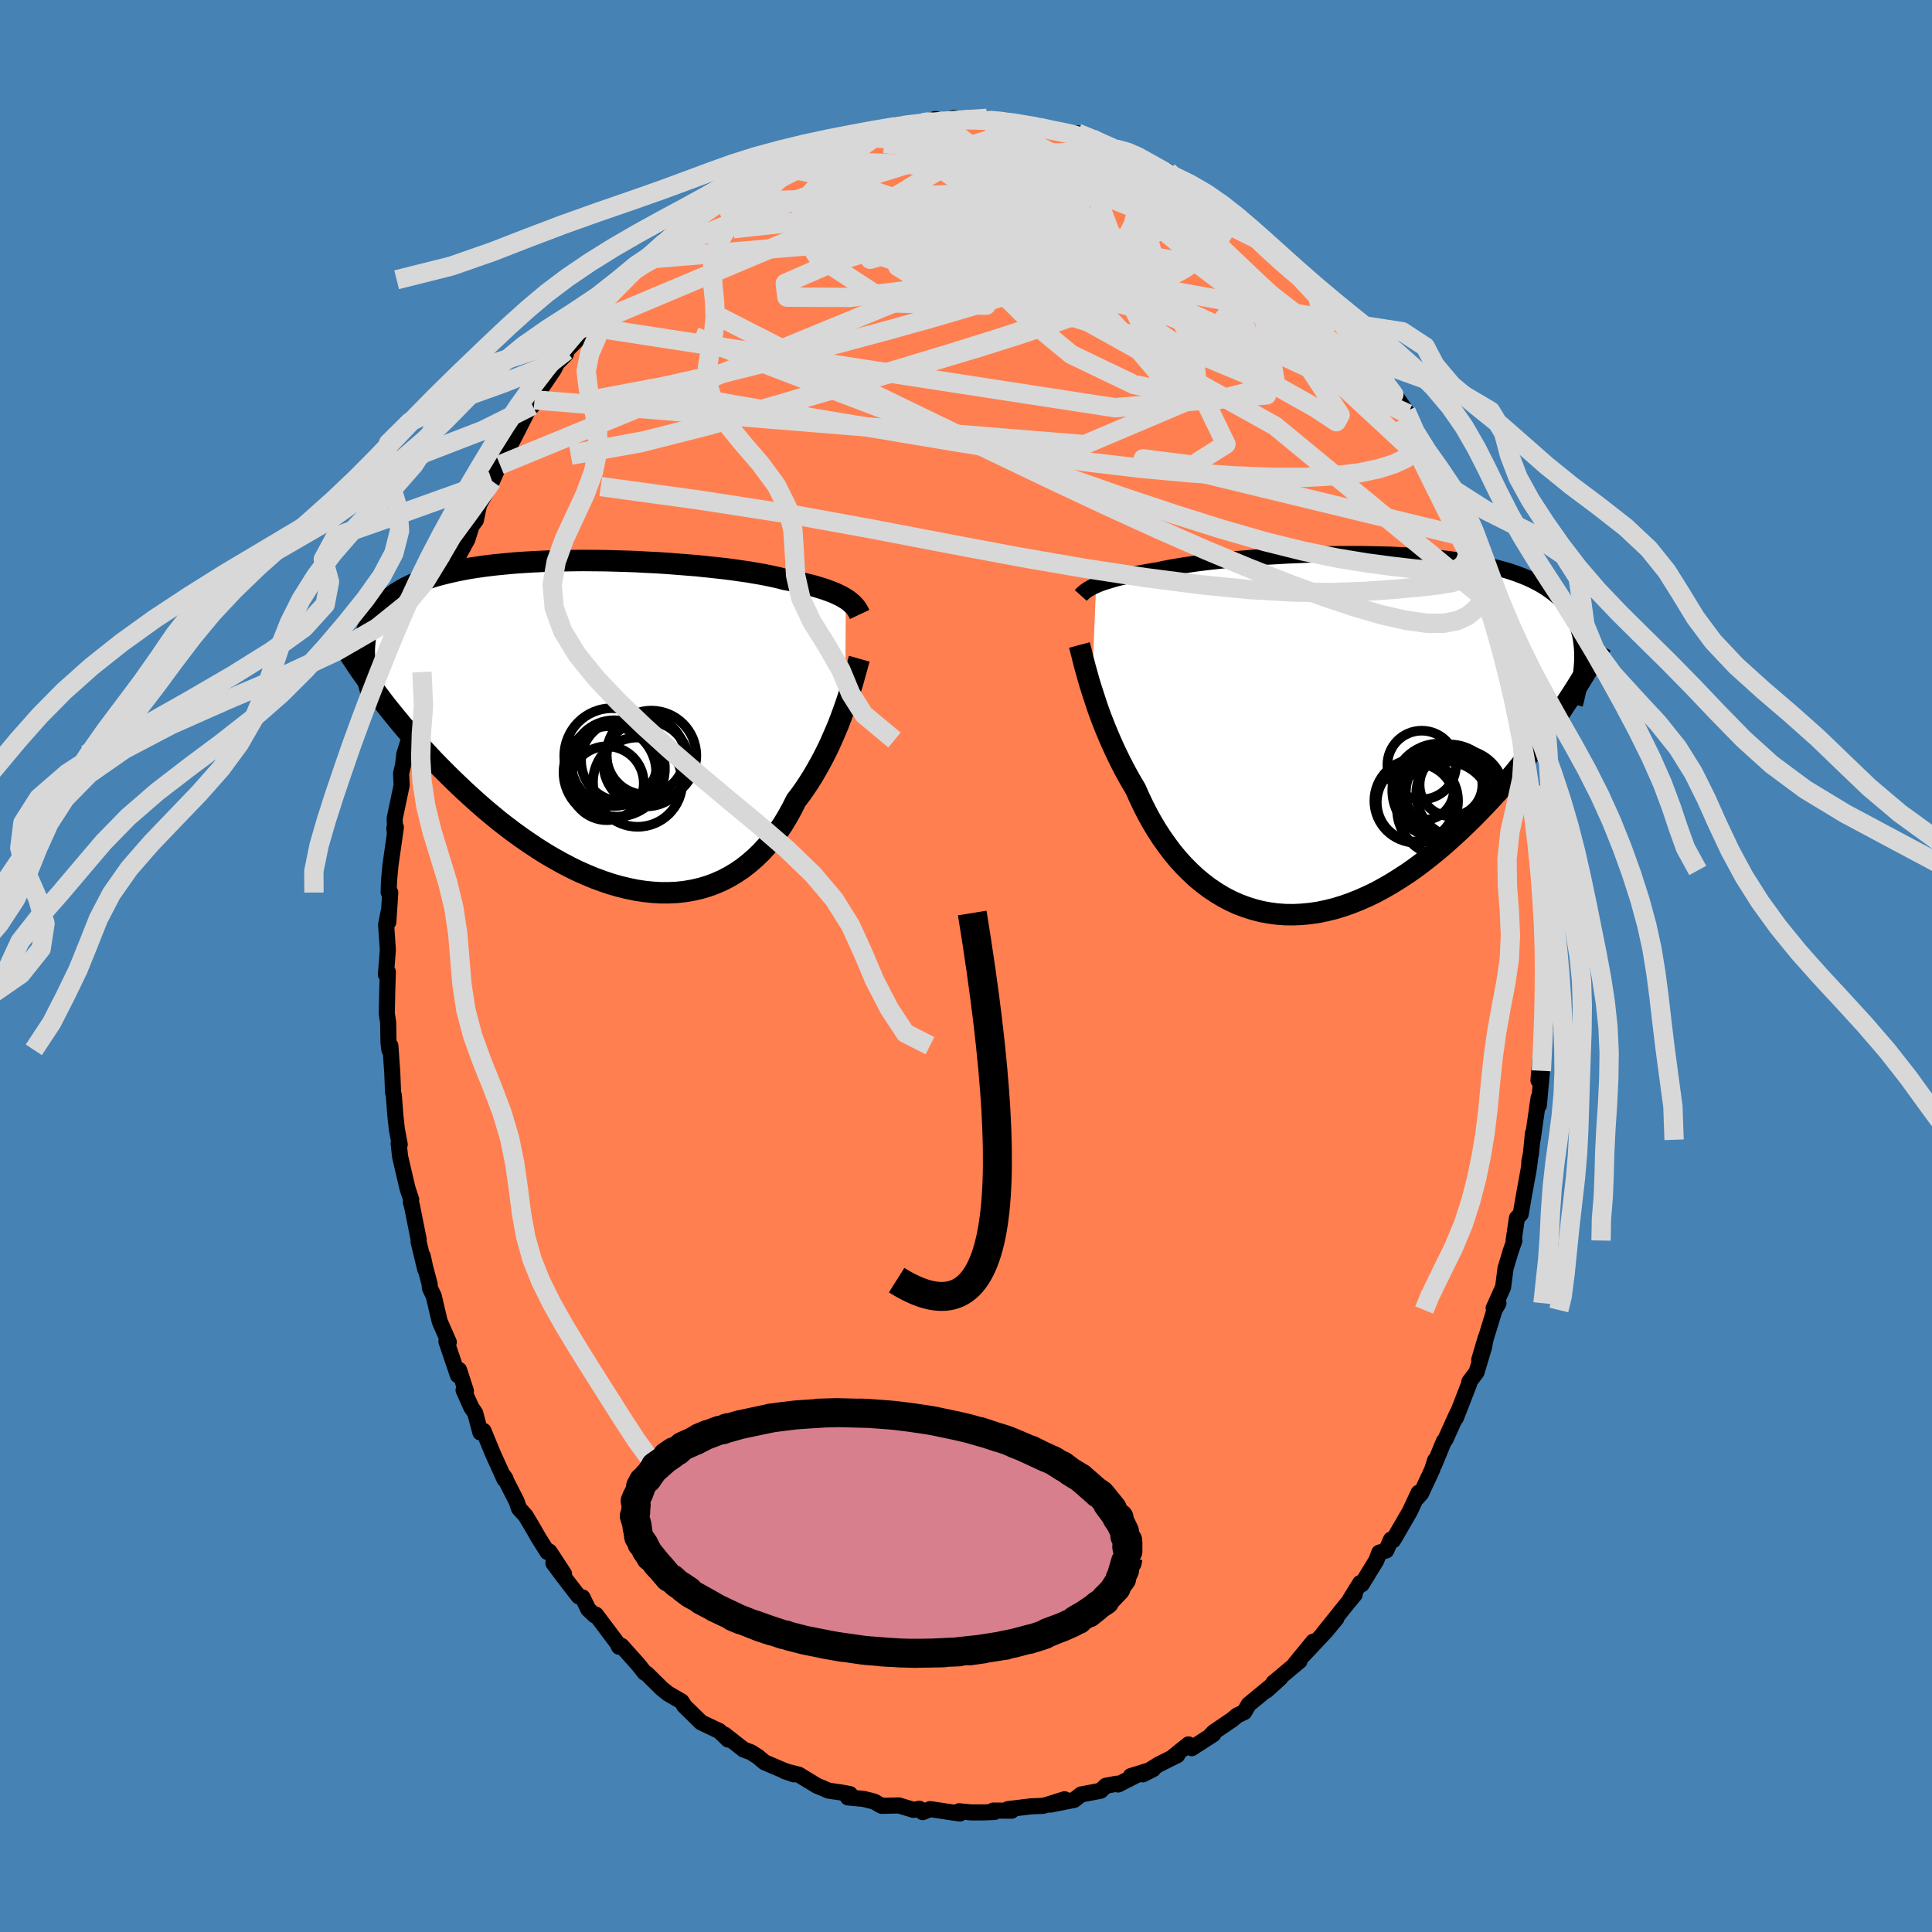 <svg viewBox="-100 -100 200 200" xmlns="http://www.w3.org/2000/svg" width="500" height="500" id="face-svg">
    <defs>
      <clipPath id="leftEyeClipPath">
        <polyline points="25.94,-13.01 25.7,-13.16 25.43,-13.31 25.13,-13.45 24.82,-13.6 24.47,-13.74 24.1,-13.88 23.71,-14.02 23.29,-14.15 22.84,-14.29 22.37,-14.42 21.87,-14.54 21.34,-14.67 20.79,-14.79 20.22,-14.92 19.62,-15.03 19.1,-15.17 18.53,-15.3 17.92,-15.43 17.26,-15.56 16.55,-15.68 15.8,-15.81 15.01,-15.92 14.18,-16.04 13.31,-16.15 12.4,-16.25 11.46,-16.35 10.5,-16.45 9.5,-16.53 8.49,-16.61 7.45,-16.69 6.39,-16.76 5.32,-16.81 4.24,-16.87 3.16,-16.91 2.06,-16.94 0.97,-16.97 -0.12,-16.98 -1.21,-16.99 -2.29,-16.98 -3.36,-16.96 -4.42,-16.94 -5.46,-16.9 -6.48,-16.85 -7.48,-16.79 -8.47,-16.72 -9.42,-16.63 -10.35,-16.54 -11.26,-16.43 -12.13,-16.31 -12.98,-16.18 -13.79,-16.03 -14.57,-15.87 -15.31,-15.7 -16.03,-15.52 -16.71,-15.33 -17.35,-15.12 -17.96,-14.9 -18.54,-14.67 -19.08,-14.43 -19.59,-14.18 -20.06,-13.92 -20.51,-13.65 -20.92,-13.36 -21.31,-13.07 -21.67,-12.77 -22,-12.45 -22.31,-12.13 -22.58,-11.79 -22.83,-11.45 -23.05,-11.09 -23.24,-10.72 -23.41,-10.34 -23.55,-9.95 -23.67,-9.55 -23.77,-9.13 -23.84,-8.71 -23.88,-8.28 -23.91,-7.84 -23.91,-7.38 -23.4,-4.32 -22.97,-3.73 -22.52,-3.13 -22.07,-2.53 -21.6,-1.92 -21.11,-1.31 -20.61,-0.7 -20.1,-0.08 -19.57,0.55 -19.03,1.17 -18.48,1.8 -17.91,2.43 -17.33,3.06 -16.74,3.69 -16.13,4.32 -15.5,4.95 -14.87,5.58 -14.21,6.21 -13.54,6.85 -12.85,7.48 -12.15,8.11 -11.44,8.73 -10.7,9.35 -9.96,9.96 -9.2,10.55 -8.42,11.14 -7.63,11.71 -6.83,12.26 -6.02,12.8 -5.2,13.32 -4.37,13.81 -3.53,14.28 -2.68,14.73 -1.83,15.15 -0.97,15.53 -0.11,15.89 0.76,16.21 1.62,16.5 2.49,16.75 3.36,16.96 4.22,17.14 5.08,17.27 5.94,17.36 6.79,17.41 7.63,17.41 8.46,17.37 9.28,17.28 10.09,17.14 10.88,16.96 11.66,16.73 12.42,16.45 13.17,16.12 13.9,15.74 14.6,15.32 15.29,14.85 15.95,14.33 16.59,13.77 17.21,13.17 17.8,12.52 18.36,11.83 18.9,11.1 19.42,10.34 19.9,9.54 20.36,8.71 20.79,7.85 21.25,7.25 21.68,6.64 22.1,6.01 22.51,5.36 22.89,4.71 23.26,4.05 23.62,3.38 23.96,2.71 24.28,2.04 24.58,1.36 24.87,0.69 25.15,0.03 25.4,-0.63 25.64,-1.28 25.87,-1.92" />
      </clipPath>
      <clipPath id="rightEyeClipPath">
        <polyline points="-24.97,-15.46 -24.71,-15.57 -24.42,-15.68 -24.11,-15.79 -23.78,-15.89 -23.42,-16 -23.04,-16.11 -22.63,-16.22 -22.2,-16.32 -21.74,-16.43 -21.25,-16.54 -20.74,-16.64 -20.21,-16.74 -19.65,-16.84 -19.06,-16.94 -18.46,-17.04 -17.92,-17.16 -17.35,-17.27 -16.72,-17.38 -16.05,-17.49 -15.33,-17.6 -14.58,-17.71 -13.78,-17.81 -12.94,-17.91 -12.06,-18 -11.16,-18.1 -10.22,-18.18 -9.25,-18.26 -8.26,-18.34 -7.24,-18.41 -6.2,-18.47 -5.15,-18.53 -4.09,-18.57 -3.01,-18.62 -1.93,-18.65 -0.84,-18.67 0.25,-18.69 1.33,-18.69 2.41,-18.69 3.49,-18.67 4.55,-18.65 5.6,-18.62 6.64,-18.57 7.65,-18.51 8.65,-18.44 9.63,-18.36 10.58,-18.27 11.51,-18.17 12.41,-18.05 13.28,-17.92 14.12,-17.78 14.93,-17.63 15.71,-17.46 16.45,-17.28 17.17,-17.09 17.85,-16.89 18.49,-16.67 19.11,-16.44 19.69,-16.2 20.23,-15.95 20.75,-15.68 21.23,-15.41 21.68,-15.12 22.11,-14.82 22.5,-14.52 22.87,-14.2 23.21,-13.87 23.53,-13.53 23.82,-13.17 24.08,-12.81 24.31,-12.43 24.52,-12.04 24.71,-11.63 24.87,-11.22 25,-10.79 25.12,-10.36 25.21,-9.91 25.27,-9.45 25.32,-8.98 25.35,-8.49 23.27,-2.63 22.79,-1.93 22.3,-1.23 21.79,-0.52 21.27,0.19 20.74,0.91 20.2,1.62 19.64,2.34 19.06,3.06 18.48,3.77 17.88,4.49 17.27,5.2 16.64,5.9 16,6.6 15.35,7.29 14.69,7.98 14.01,8.67 13.31,9.35 12.6,10.03 11.88,10.69 11.14,11.35 10.39,11.99 9.63,12.61 8.85,13.22 8.06,13.81 7.26,14.37 6.45,14.9 5.63,15.41 4.8,15.89 3.97,16.34 3.12,16.75 2.28,17.12 1.43,17.46 0.57,17.76 -0.28,18.02 -1.14,18.23 -2,18.41 -2.85,18.53 -3.7,18.61 -4.55,18.65 -5.39,18.64 -6.23,18.58 -7.05,18.47 -7.87,18.32 -8.68,18.11 -9.47,17.86 -10.25,17.57 -11.02,17.22 -11.77,16.83 -12.5,16.39 -13.22,15.91 -13.91,15.39 -14.59,14.83 -15.24,14.22 -15.88,13.58 -16.49,12.91 -17.08,12.2 -17.64,11.45 -18.18,10.69 -18.7,9.89 -19.19,9.07 -19.65,8.24 -20.09,7.38 -20.5,6.51 -20.89,5.64 -21.3,4.95 -21.69,4.26 -22.07,3.56 -22.43,2.86 -22.78,2.15 -23.11,1.45 -23.43,0.74 -23.73,0.04 -24.02,-0.66 -24.29,-1.34 -24.55,-2.02 -24.79,-2.69 -25.01,-3.35 -25.22,-3.99 -25.42,-4.61" />
      </clipPath>
      <filter id="fuzzy">
        <feTurbulence id="turbulence" baseFrequency="0.05" numOctaves="3" type="noise" result="noise" />
        <feDisplacementMap in="SourceGraphic" in2="noise" scale="2" />
      </filter>
      <linearGradient id="rainbowGradient" x1="0%" y1="0%" x2="100%" y2="0%">
        <stop offset="0%" style="stop-color: [object Object]; stop-opacity: 1" />
        <stop offset="50%" style="stop-color: [object Object]; stop-opacity: 1" />
        <stop offset="100%" style="stop-color: [object Object]; stop-opacity: 1" />
      </linearGradient>
    </defs>
    <rect x="-100" y="-100" width="100%" height="100%" fill="rgb(70, 130, 180)" />
    <polyline id="faceContour" points="59.96,1.08 59.91,3.33 59.8,1.58 59.88,5.27 59.94,6.31 59.71,7.48 59.73,6.65 59.26,11.83 59.56,10.85 59.62,10.93 59.3,14.42 59.28,13.62 58.65,17.99 58.69,17.32 58.48,19.44 58.31,20.29 58.37,20.12 58.24,21.09 57.67,24.23 57.43,25.66 57.03,26.1 56.69,28.42 56.77,28.42 56.38,29.54 55.85,31.31 55.6,33.25 54.62,35.43 55.12,34.91 54.71,35.61 53.13,40.77 53.81,38.46 53.63,39.45 52.85,42.05 52.11,43.03 52.09,43.24 50.72,46.76 50.87,46.27 49.63,49.01 49.47,49.2 48.47,51.63 48.56,51.17 48.26,52.13 47.12,54.58 46.71,55.05 46.85,54.53 45.93,56.49 44.22,59.44 44,59.37 43.5,60.5 42.78,60.73 42.47,61.55 40.96,64.01 40.81,63.87 39.8,65.5 40.24,65.06 39.56,65.88 36.97,69.11 38.34,67.54 37.24,68.87 34.9,71.36 35.95,69.94 34.04,72.27 34.53,71.94 31.82,74.21 32.53,73.71 31.1,75 31.94,74.24 29.27,76.44 28.8,77.24 28.09,77.57 27.56,78.01 25.65,79.31 25.27,79.7 25.6,79.53 23.37,80.97 23.03,80.58 21.45,81.85 21.87,81.7 19.96,82.65 18.31,83.68 19.37,83.14 17.06,83.86 18.03,83.57 15.75,84.73 15.6,84.65 14.48,84.86 13.93,85.38 11.92,85.76 11.19,86.33 8.75,86.81 10.2,86.26 8.46,86.81 7.96,86.94 6.74,86.99 4.34,87.28 4.73,87.44 2.82,87.43 2.97,87.57 1.89,87.62 0.52,87.62 -0.72,87.5 -0.63,87.73 -1.49,87.61 -3.71,87.28 -4.49,87.59 -4.83,87.24 -5.42,87.36 -6.94,86.9 -8.73,86.94 -9.45,86.53 -9.6,86.47 -10.61,86.22 -12.22,86.07 -12.01,85.73 -12.94,85.55 -14.15,85.38 -14.24,85.36 -15.46,84.84 -17.32,83.71 -18.8,83.34 -17.81,83.68 -19.03,83.21 -20.86,82.43 -21.52,81.87 -22.25,81.4 -23.02,81.11 -25,79.56 -24.62,80.08 -25.55,79.18 -25.81,79.07 -27.42,78.3 -29.19,76.57 -29.26,76.42 -29.45,76.13 -30.86,75.31 -31.14,75.08 -31.49,74.8 -33.05,73.26 -33.26,73.16 -33.94,72.3 -35.66,70.38 -35.92,70.47 -36.1,70.09 -38.31,67.15 -38.44,67.22 -39.1,66.59 -39.7,65.36 -40.1,65.25 -41.66,63.23 -42.71,61.82 -41.61,62.93 -43.12,60.62 -43.33,60.66 -44.27,59.16 -44.99,57.91 -45.59,56.91 -46.28,56.14 -46.52,55.42 -47.87,52.78 -47.66,53.09 -47.76,53.16 -48.96,50.52 -49.95,48.12 -50.27,48.29 -50.81,46.28 -51.21,45.69 -52.01,43.91 -51.77,43.99 -52.48,41.81 -52.6,42.36 -53.79,38.85 -53.54,38.94 -54.48,36.8 -55.1,34.17 -55.5,33.32 -55.52,32.94 -55.98,31.22 -56.24,30.02 -55.98,31.4 -56.67,28.54 -56.66,28.3 -57.35,24.85 -57.47,24.44 -57.43,24.19 -57.82,23 -58.58,19.74 -58.73,18.39 -58.62,18.48 -58.92,16.89 -59.07,15.48 -59.23,13.41 -59.31,13.1 -59.39,11.05 -59.59,8.25 -59.69,8.68 -59.78,7.98 -59.82,5.83 -59.96,4.93 -59.91,2.53 -59.85,0.62 -60.05,0.9 -59.85,-1.66 -60.03,-4.29 -59.75,-5.7 -59.8,-4.55 -59.6,-7.6 -59.77,-7.65 -59.72,-8.9 -59.58,-10.43 -59.02,-14.36 -59.18,-14.24 -59.11,-13.68 -59.14,-15.28 -58.42,-18.72 -58.48,-19.93 -58.27,-20.82 -58.15,-21.9 -57.69,-23.39 -57.91,-22.43 -56.8,-27.49 -57.11,-26.66 -57.08,-26.25 -56.32,-30.43 -56.24,-30.5 -55.76,-31.7 -54.9,-35.23 -55.06,-34.73 -54.65,-35.79 -54.48,-36.84 -53.84,-38.17 -53.47,-39.43 -52.63,-41.89 -52.63,-42.13 -52.56,-42.44 -51.62,-44.16 -51.17,-45.58 -50.74,-46.15 -50.4,-47.76 -49.06,-50.2 -48.12,-52.31 -48.61,-51.78 -48.17,-51.83 -48.24,-51.88 -46.41,-55.43 -45.36,-57.5 -44.87,-58.02 -44.67,-58.6 -44.1,-59.22 -43.94,-59.87 -42.64,-61.8 -42.34,-62.41 -41.42,-63.34 -41.39,-63.68 -39.91,-65.19 -39.33,-66.22 -38.84,-66.47 -38.43,-67.07 -37.86,-68.04 -36.96,-69.26 -37.02,-69.22 -35.39,-71.04 -34.42,-71.96 -33.69,-72.49 -33.07,-73.17 -32.01,-73.98 -31.17,-75.17 -30.44,-75.75 -29.42,-76.32 -28.18,-77.49 -27.56,-77.88 -27.02,-78.31 -25.87,-79.27 -24.6,-79.78 -24.53,-80.27 -23.55,-80.75 -23.91,-80.1 -21.36,-81.93 -20.74,-82.16 -18.99,-82.91 -19.39,-82.89 -18.46,-83.49 -19.1,-83.29 -16.33,-84.25 -15.93,-84.74 -13.65,-85.18 -13.56,-85.49 -12.61,-85.55 -12.06,-85.9 -10.69,-86.22 -11.85,-86.05 -8.89,-86.53 -8.3,-86.65 -7.78,-86.78 -7.1,-87.09 -4.87,-87.27 -4.5,-87.21 -4.51,-87.31 -3.16,-87.68 -2.38,-87.39 -1.24,-87.79 -0.22,-87.61 2.56,-87.47 2.17,-87.75 3.23,-87.42 4.26,-87.52 3.78,-87.4 5.28,-87.29 5.52,-87.14 7.49,-86.92 7.52,-86.83 9.31,-86.35 9.13,-86.63 11.91,-85.73 11.56,-86.2 13.04,-85.65 13.7,-85.35 14.7,-84.75 15.47,-84.58 17.39,-84.11 17.12,-84.23 18.46,-83.48 20.73,-81.95 20.07,-82.46 20.92,-82.26 21.48,-81.65 22.48,-81.03 24.42,-80.17 23.79,-80.38 26.19,-78.78 27.46,-77.87 28.58,-77.24 27.22,-78.04 28.95,-76.85 28.71,-76.9 31.55,-74.55 31.29,-74.81 33.09,-73.25 31.75,-74.55 34.5,-71.27 35.04,-70.78 35.84,-70.58 35.67,-70.83 36.32,-69.9 37.78,-67.98 39.06,-66.6 39.32,-66.62 39.57,-66.01 40.51,-64.45 40.5,-64.6 40.53,-64.25 42.53,-62.01 43.09,-61.07 43.75,-59.98 43.68,-60.17 45.55,-57.43 45.75,-57.16 46.2,-55.22 46.69,-54.84 47.99,-52.51 47.83,-53.01 48.16,-52.15 49.15,-50.17 49.75,-49.41 50,-47.87 50.77,-46.83 51.48,-44.75 51.88,-44.37 52.13,-43.08 52.1,-42.95 53.45,-39.67 53.53,-38.81 53.7,-38.48 54.24,-37.58 54.21,-37.47 54.52,-36.49 55.41,-33.12 55.88,-32.03 55.89,-31.18 56.83,-27.54 56.84,-28.33 57.04,-27.34 57.76,-24.22 57.52,-23.95 58.17,-22 57.86,-22.04 58.48,-18.53 58.34,-19.24 59.03,-15.44 58.72,-16.75 59.09,-14.77 59.4,-13.54 59.38,-12.5 59.45,-10.47 59.58,-9.89 59.8,-6.59 59.59,-7.59 59.95,-3.98 59.83,-3.56 59.98,-3.12 59.9,-1.55 59.96,1.08 59.91,3.33" fill="rgb(255, 127, 80)" stroke="black" stroke-width="1.667" stroke-linejoin="round" filter="url(#fuzzy)" />
    <g transform="translate(38.44 -23.96)">
      <polyline id="rightCountour" points="-24.97,-15.46 -24.71,-15.57 -24.42,-15.68 -24.11,-15.79 -23.78,-15.89 -23.42,-16 -23.04,-16.11 -22.63,-16.22 -22.2,-16.32 -21.74,-16.43 -21.25,-16.54 -20.74,-16.64 -20.21,-16.74 -19.65,-16.84 -19.06,-16.94 -18.46,-17.04 -17.92,-17.16 -17.35,-17.27 -16.72,-17.38 -16.05,-17.49 -15.33,-17.6 -14.58,-17.71 -13.78,-17.81 -12.94,-17.91 -12.06,-18 -11.16,-18.1 -10.22,-18.18 -9.25,-18.26 -8.26,-18.34 -7.24,-18.41 -6.2,-18.47 -5.15,-18.53 -4.09,-18.57 -3.01,-18.62 -1.93,-18.65 -0.84,-18.67 0.25,-18.69 1.33,-18.69 2.41,-18.69 3.49,-18.67 4.55,-18.65 5.6,-18.62 6.64,-18.57 7.65,-18.51 8.65,-18.44 9.63,-18.36 10.58,-18.27 11.51,-18.17 12.41,-18.05 13.28,-17.92 14.12,-17.78 14.93,-17.63 15.71,-17.46 16.45,-17.28 17.17,-17.09 17.85,-16.89 18.49,-16.67 19.11,-16.44 19.69,-16.2 20.23,-15.95 20.75,-15.68 21.23,-15.41 21.68,-15.12 22.11,-14.82 22.5,-14.52 22.87,-14.2 23.21,-13.87 23.53,-13.53 23.82,-13.17 24.08,-12.81 24.31,-12.43 24.52,-12.04 24.71,-11.63 24.87,-11.22 25,-10.79 25.12,-10.36 25.21,-9.91 25.27,-9.45 25.32,-8.98 25.35,-8.49 23.27,-2.63 22.79,-1.93 22.3,-1.23 21.79,-0.52 21.27,0.19 20.74,0.91 20.2,1.62 19.64,2.34 19.06,3.06 18.48,3.77 17.88,4.49 17.27,5.2 16.64,5.9 16,6.6 15.35,7.29 14.69,7.98 14.01,8.67 13.31,9.35 12.6,10.03 11.88,10.69 11.14,11.35 10.39,11.99 9.63,12.61 8.85,13.22 8.06,13.81 7.26,14.37 6.45,14.9 5.63,15.41 4.8,15.89 3.97,16.34 3.12,16.75 2.28,17.12 1.43,17.46 0.57,17.76 -0.28,18.02 -1.14,18.23 -2,18.41 -2.85,18.53 -3.7,18.61 -4.55,18.65 -5.39,18.64 -6.23,18.58 -7.05,18.47 -7.87,18.32 -8.68,18.11 -9.47,17.86 -10.25,17.57 -11.02,17.22 -11.77,16.83 -12.5,16.39 -13.22,15.91 -13.91,15.39 -14.59,14.83 -15.24,14.22 -15.88,13.58 -16.49,12.91 -17.08,12.2 -17.64,11.45 -18.18,10.69 -18.7,9.89 -19.19,9.07 -19.65,8.24 -20.09,7.38 -20.5,6.51 -20.89,5.64 -21.3,4.95 -21.69,4.26 -22.07,3.56 -22.43,2.86 -22.78,2.15 -23.11,1.45 -23.43,0.74 -23.73,0.04 -24.02,-0.66 -24.29,-1.34 -24.55,-2.02 -24.79,-2.69 -25.01,-3.35 -25.22,-3.99 -25.42,-4.61" fill="white" stroke="white" stroke-width="0" stroke-linejoin="round" filter="url(#fuzzy)" />
    </g>
    <g transform="translate(-38.38 -24.99)">
      <polyline id="leftCountour" points="25.94,-13.01 25.7,-13.16 25.43,-13.31 25.13,-13.45 24.82,-13.6 24.47,-13.74 24.1,-13.88 23.71,-14.02 23.29,-14.15 22.84,-14.29 22.37,-14.42 21.87,-14.54 21.34,-14.67 20.79,-14.79 20.22,-14.92 19.62,-15.03 19.1,-15.17 18.53,-15.3 17.92,-15.43 17.26,-15.56 16.55,-15.68 15.8,-15.81 15.01,-15.92 14.18,-16.04 13.31,-16.15 12.4,-16.25 11.46,-16.35 10.5,-16.45 9.5,-16.53 8.49,-16.61 7.45,-16.69 6.39,-16.76 5.32,-16.81 4.24,-16.87 3.16,-16.91 2.06,-16.94 0.97,-16.97 -0.12,-16.98 -1.21,-16.99 -2.29,-16.98 -3.36,-16.96 -4.42,-16.94 -5.46,-16.9 -6.48,-16.85 -7.48,-16.79 -8.47,-16.72 -9.42,-16.63 -10.35,-16.54 -11.26,-16.43 -12.13,-16.31 -12.98,-16.18 -13.79,-16.03 -14.57,-15.87 -15.31,-15.7 -16.03,-15.52 -16.71,-15.33 -17.35,-15.12 -17.96,-14.9 -18.54,-14.67 -19.08,-14.43 -19.59,-14.18 -20.06,-13.92 -20.51,-13.65 -20.92,-13.36 -21.31,-13.07 -21.67,-12.77 -22,-12.45 -22.31,-12.13 -22.58,-11.79 -22.83,-11.45 -23.05,-11.09 -23.24,-10.72 -23.41,-10.34 -23.55,-9.95 -23.67,-9.55 -23.77,-9.13 -23.84,-8.71 -23.88,-8.28 -23.91,-7.84 -23.91,-7.38 -23.4,-4.32 -22.97,-3.73 -22.52,-3.13 -22.07,-2.53 -21.6,-1.92 -21.11,-1.31 -20.61,-0.7 -20.1,-0.08 -19.57,0.55 -19.03,1.17 -18.48,1.8 -17.91,2.43 -17.33,3.06 -16.74,3.69 -16.13,4.32 -15.5,4.95 -14.87,5.58 -14.21,6.21 -13.54,6.85 -12.85,7.48 -12.15,8.11 -11.44,8.73 -10.7,9.35 -9.96,9.96 -9.2,10.55 -8.42,11.14 -7.63,11.71 -6.83,12.26 -6.02,12.8 -5.2,13.32 -4.37,13.81 -3.53,14.28 -2.68,14.73 -1.83,15.15 -0.97,15.53 -0.11,15.89 0.76,16.21 1.62,16.5 2.49,16.75 3.36,16.96 4.22,17.14 5.08,17.27 5.94,17.36 6.79,17.41 7.63,17.41 8.46,17.37 9.28,17.28 10.09,17.14 10.88,16.96 11.66,16.73 12.42,16.45 13.17,16.12 13.9,15.74 14.6,15.32 15.29,14.85 15.95,14.33 16.59,13.77 17.21,13.17 17.8,12.52 18.36,11.83 18.9,11.1 19.42,10.34 19.9,9.54 20.36,8.71 20.79,7.85 21.25,7.25 21.68,6.64 22.1,6.01 22.51,5.36 22.89,4.71 23.26,4.05 23.62,3.38 23.96,2.71 24.28,2.04 24.58,1.36 24.87,0.69 25.15,0.03 25.4,-0.63 25.64,-1.28 25.87,-1.92" fill="white" stroke="white" stroke-width="0" stroke-linejoin="round" filter="url(#fuzzy)" />
    </g>
    <g transform="translate(38.44 -23.96)">
      <polyline id="rightUpper" points="-26.56,-14.4 -26.47,-14.5 -26.36,-14.6 -26.24,-14.71 -26.11,-14.81 -25.97,-14.92 -25.81,-15.03 -25.63,-15.13 -25.43,-15.24 -25.21,-15.35 -24.97,-15.46 -24.71,-15.57 -24.42,-15.68 -24.11,-15.79 -23.78,-15.89 -23.42,-16 -23.04,-16.11 -22.63,-16.22 -22.2,-16.32 -21.74,-16.43 -21.25,-16.54 -20.74,-16.64 -20.21,-16.74 -19.65,-16.84 -19.06,-16.94 -18.46,-17.04 -17.92,-17.16 -17.35,-17.27 -16.72,-17.38 -16.05,-17.49 -15.33,-17.6 -14.58,-17.71 -13.78,-17.81 -12.94,-17.91 -12.06,-18 -11.16,-18.1 -10.22,-18.18 -9.25,-18.26 -8.26,-18.34 -7.24,-18.41 -6.2,-18.47 -5.15,-18.53 -4.09,-18.57 -3.01,-18.62 -1.93,-18.65 -0.84,-18.67 0.25,-18.69 1.33,-18.69 2.41,-18.69 3.49,-18.67 4.55,-18.65 5.6,-18.62 6.64,-18.57 7.65,-18.51 8.65,-18.44 9.63,-18.36 10.58,-18.27 11.51,-18.17 12.41,-18.05 13.28,-17.92 14.12,-17.78 14.93,-17.63 15.71,-17.46 16.45,-17.28 17.17,-17.09 17.85,-16.89 18.49,-16.67 19.11,-16.44 19.69,-16.2 20.23,-15.95 20.75,-15.68 21.23,-15.41 21.68,-15.12 22.11,-14.82 22.5,-14.52 22.87,-14.2 23.21,-13.87 23.53,-13.53 23.82,-13.17 24.08,-12.81 24.31,-12.43 24.52,-12.04 24.71,-11.63 24.87,-11.22 25,-10.79 25.12,-10.36 25.21,-9.91 25.27,-9.45 25.32,-8.98 25.35,-8.49 25.35,-8 25.34,-7.49 25.3,-6.98 25.25,-6.45 25.18,-5.92 25.09,-5.37 24.99,-4.82 24.87,-4.25 24.74,-3.68 24.59,-3.1" fill="none" stroke="black" stroke-width="1.667" stroke-linejoin="round" filter="url(#fuzzy)" />
      <polyline id="rightLower" points="-26.7,-9.27 -26.62,-8.97 -26.53,-8.63 -26.43,-8.24 -26.33,-7.82 -26.21,-7.36 -26.08,-6.86 -25.93,-6.34 -25.78,-5.79 -25.61,-5.21 -25.42,-4.61 -25.22,-3.99 -25.01,-3.35 -24.79,-2.69 -24.55,-2.02 -24.29,-1.34 -24.02,-0.66 -23.73,0.04 -23.43,0.74 -23.11,1.45 -22.78,2.15 -22.43,2.86 -22.07,3.56 -21.69,4.26 -21.3,4.95 -20.89,5.64 -20.5,6.51 -20.09,7.38 -19.65,8.24 -19.19,9.07 -18.7,9.89 -18.18,10.69 -17.64,11.45 -17.08,12.2 -16.49,12.91 -15.88,13.58 -15.24,14.22 -14.59,14.83 -13.91,15.39 -13.22,15.91 -12.5,16.39 -11.77,16.83 -11.02,17.22 -10.25,17.57 -9.47,17.86 -8.68,18.11 -7.87,18.32 -7.05,18.47 -6.23,18.58 -5.39,18.64 -4.55,18.65 -3.7,18.61 -2.85,18.53 -2,18.41 -1.14,18.23 -0.28,18.02 0.57,17.76 1.43,17.46 2.28,17.12 3.12,16.75 3.97,16.34 4.8,15.89 5.63,15.41 6.45,14.9 7.26,14.37 8.06,13.81 8.85,13.22 9.63,12.61 10.39,11.99 11.14,11.35 11.88,10.69 12.6,10.03 13.31,9.35 14.01,8.67 14.69,7.98 15.35,7.29 16,6.6 16.64,5.9 17.27,5.2 17.88,4.49 18.48,3.77 19.06,3.06 19.64,2.34 20.2,1.62 20.74,0.91 21.27,0.19 21.79,-0.52 22.3,-1.23 22.79,-1.93 23.27,-2.63 23.73,-3.33 24.18,-4.01 24.62,-4.7 25.04,-5.37 25.45,-6.04 25.85,-6.69 26.23,-7.34 26.61,-7.98 26.97,-8.62 27.31,-9.24" fill="none" stroke="black" stroke-width="2.222" stroke-linejoin="round" filter="url(#fuzzy)" />
      <circle r="4.054" cx="8.136" cy="7.029" stroke="black" fill="none" stroke-width="1.0" filter="url(#fuzzy)" clip-path="url(#rightEyeClipPath)" /><circle r="4.894" cx="11.586" cy="5.919" stroke="black" fill="none" stroke-width="1.0" filter="url(#fuzzy)" clip-path="url(#rightEyeClipPath)" /><circle r="4.876" cx="10.566" cy="5.814" stroke="black" fill="none" stroke-width="1.0" filter="url(#fuzzy)" clip-path="url(#rightEyeClipPath)" /><circle r="3.25" cx="11.766" cy="5.209" stroke="black" fill="none" stroke-width="1.0" filter="url(#fuzzy)" clip-path="url(#rightEyeClipPath)" /><circle r="3.554" cx="8.736" cy="3.154" stroke="black" fill="none" stroke-width="1.0" filter="url(#fuzzy)" clip-path="url(#rightEyeClipPath)" /><circle r="4.332" cx="8.166" cy="6.864" stroke="black" fill="none" stroke-width="1.0" filter="url(#fuzzy)" clip-path="url(#rightEyeClipPath)" /><circle r="4.562" cx="12.731" cy="6.119" stroke="black" fill="none" stroke-width="1.0" filter="url(#fuzzy)" clip-path="url(#rightEyeClipPath)" /><circle r="4.928" cx="11.106" cy="7.684" stroke="black" fill="none" stroke-width="1.0" filter="url(#fuzzy)" clip-path="url(#rightEyeClipPath)" /><circle r="4.696" cx="11.791" cy="6.004" stroke="black" fill="none" stroke-width="1.0" filter="url(#fuzzy)" clip-path="url(#rightEyeClipPath)" /><circle r="3.098" cx="8.961" cy="5.734" stroke="black" fill="none" stroke-width="1.0" filter="url(#fuzzy)" clip-path="url(#rightEyeClipPath)" />
      </g>
    <g transform="translate(-38.38 -24.99)">
      <polyline id="leftUpper" points="27.37,-11.4 27.29,-11.57 27.2,-11.74 27.1,-11.91 26.99,-12.07 26.86,-12.23 26.71,-12.39 26.55,-12.55 26.37,-12.7 26.17,-12.86 25.94,-13.01 25.7,-13.16 25.43,-13.31 25.13,-13.45 24.82,-13.6 24.47,-13.74 24.1,-13.88 23.71,-14.02 23.29,-14.15 22.84,-14.29 22.37,-14.42 21.87,-14.54 21.34,-14.67 20.79,-14.79 20.22,-14.92 19.62,-15.03 19.1,-15.17 18.53,-15.3 17.92,-15.43 17.26,-15.56 16.55,-15.68 15.8,-15.81 15.01,-15.92 14.18,-16.04 13.31,-16.15 12.4,-16.25 11.46,-16.35 10.5,-16.45 9.5,-16.53 8.49,-16.61 7.45,-16.69 6.39,-16.76 5.32,-16.81 4.24,-16.87 3.16,-16.91 2.06,-16.94 0.97,-16.97 -0.12,-16.98 -1.21,-16.99 -2.29,-16.98 -3.36,-16.96 -4.42,-16.94 -5.46,-16.9 -6.48,-16.85 -7.48,-16.79 -8.47,-16.72 -9.42,-16.63 -10.35,-16.54 -11.26,-16.43 -12.13,-16.31 -12.98,-16.18 -13.79,-16.03 -14.57,-15.87 -15.31,-15.7 -16.03,-15.52 -16.71,-15.33 -17.35,-15.12 -17.96,-14.9 -18.54,-14.67 -19.08,-14.43 -19.59,-14.18 -20.06,-13.92 -20.51,-13.65 -20.92,-13.36 -21.31,-13.07 -21.67,-12.77 -22,-12.45 -22.31,-12.13 -22.58,-11.79 -22.83,-11.45 -23.05,-11.09 -23.24,-10.72 -23.41,-10.34 -23.55,-9.95 -23.67,-9.55 -23.77,-9.13 -23.84,-8.71 -23.88,-8.28 -23.91,-7.84 -23.91,-7.38 -23.89,-6.92 -23.85,-6.45 -23.79,-5.96 -23.72,-5.47 -23.62,-4.97 -23.51,-4.46 -23.37,-3.94 -23.23,-3.42 -23.06,-2.88 -22.88,-2.34" fill="none" stroke="black" stroke-width="2.222" stroke-linejoin="round" filter="url(#fuzzy)" />
      <polyline id="leftLower" points="27.33,-6.82 27.24,-6.5 27.14,-6.14 27.03,-5.72 26.9,-5.27 26.77,-4.79 26.62,-4.26 26.45,-3.71 26.27,-3.13 26.08,-2.54 25.87,-1.92 25.64,-1.28 25.4,-0.63 25.15,0.03 24.87,0.69 24.58,1.36 24.28,2.04 23.96,2.71 23.62,3.38 23.26,4.05 22.89,4.71 22.51,5.36 22.1,6.01 21.68,6.64 21.25,7.25 20.79,7.85 20.36,8.71 19.9,9.54 19.42,10.34 18.9,11.1 18.36,11.83 17.8,12.52 17.21,13.17 16.59,13.77 15.95,14.33 15.29,14.85 14.6,15.32 13.9,15.74 13.17,16.12 12.42,16.45 11.66,16.73 10.88,16.96 10.09,17.14 9.28,17.28 8.46,17.37 7.63,17.41 6.79,17.41 5.94,17.36 5.08,17.27 4.22,17.14 3.36,16.96 2.49,16.75 1.62,16.5 0.76,16.21 -0.11,15.89 -0.97,15.53 -1.83,15.15 -2.68,14.73 -3.53,14.28 -4.37,13.81 -5.2,13.32 -6.02,12.8 -6.83,12.26 -7.63,11.71 -8.42,11.14 -9.2,10.55 -9.96,9.96 -10.7,9.35 -11.44,8.73 -12.15,8.11 -12.85,7.48 -13.54,6.85 -14.21,6.21 -14.87,5.58 -15.5,4.95 -16.13,4.32 -16.74,3.69 -17.33,3.06 -17.91,2.43 -18.48,1.8 -19.03,1.17 -19.57,0.55 -20.1,-0.08 -20.61,-0.7 -21.11,-1.31 -21.6,-1.92 -22.07,-2.53 -22.52,-3.13 -22.97,-3.73 -23.4,-4.32 -23.81,-4.9 -24.22,-5.47 -24.61,-6.04 -24.99,-6.61 -25.35,-7.16 -25.7,-7.71 -26.04,-8.25 -26.37,-8.78 -26.69,-9.3 -26.99,-9.82" fill="none" stroke="black" stroke-width="2.222" stroke-linejoin="round" filter="url(#fuzzy)" />
      <circle r="4.956" cx="2.253" cy="4.567" stroke="black" fill="none" stroke-width="1.0" filter="url(#fuzzy)" clip-path="url(#leftEyeClipPath)" /><circle r="4.944" cx="1.738" cy="3.247" stroke="black" fill="none" stroke-width="1.0" filter="url(#fuzzy)" clip-path="url(#leftEyeClipPath)" /><circle r="4.036" cx="5.223" cy="3.212" stroke="black" fill="none" stroke-width="1.0" filter="url(#fuzzy)" clip-path="url(#leftEyeClipPath)" /><circle r="4.428" cx="5.278" cy="4.042" stroke="black" fill="none" stroke-width="1.0" filter="url(#fuzzy)" clip-path="url(#leftEyeClipPath)" /><circle r="4.622" cx="4.388" cy="5.957" stroke="black" fill="none" stroke-width="1.0" filter="url(#fuzzy)" clip-path="url(#leftEyeClipPath)" /><circle r="4.652" cx="5.808" cy="3.207" stroke="black" fill="none" stroke-width="1.0" filter="url(#fuzzy)" clip-path="url(#leftEyeClipPath)" /><circle r="3.822" cx="1.203" cy="6.072" stroke="black" fill="none" stroke-width="1.0" filter="url(#fuzzy)" clip-path="url(#leftEyeClipPath)" /><circle r="4.436" cx="1.958" cy="3.987" stroke="black" fill="none" stroke-width="1.0" filter="url(#fuzzy)" clip-path="url(#leftEyeClipPath)" /><circle r="4.794" cx="1.513" cy="4.952" stroke="black" fill="none" stroke-width="1.0" filter="url(#fuzzy)" clip-path="url(#leftEyeClipPath)" /><circle r="4.19" cx="2.723" cy="3.742" stroke="black" fill="none" stroke-width="1.0" filter="url(#fuzzy)" clip-path="url(#leftEyeClipPath)" />
    </g>
    <g id="hairs">
      <polyline points="26.19,-78.78 27.07,-78.08 27.27,-77.65 27.11,-77.2 26.79,-76.6 26.33,-75.83 25.65,-74.95 24.65,-73.99 23.28,-72.99 21.54,-71.94 19.41,-70.86 16.87,-69.73 13.91,-68.57 10.54,-67.36 6.75,-66.07 2.54,-64.71 -2.13,-63.26 -7.29,-61.7 -13.01,-60.01 -19.3,-58.15 -26.11,-56.2 -33.29,-54.38 -40.68,-53.02" fill="none" stroke="rgb(216, 216, 216)" stroke-width="2" stroke-linejoin="round" filter="url(#fuzzy)" /><polyline points="28.58,-77.24 28.21,-77.39 28.77,-76.88 29.69,-76.09 30.68,-75.22 31.62,-74.38 32.47,-73.6 33.23,-72.87 33.9,-72.21 34.46,-71.66 34.88,-71.24 35.15,-70.96 35.26,-70.82 35.19,-70.83 34.91,-71.02 34.39,-71.43 33.59,-72.1 32.57,-73 31.4,-74.06 30.1,-75.28 28.5,-76.74" fill="none" stroke="rgb(216, 216, 216)" stroke-width="2" stroke-linejoin="round" filter="url(#fuzzy)" /><polyline points="-13.56,-85.49 -12.65,-85.6 -11.65,-85.7 -10.49,-85.73 -9.11,-85.7 -7.52,-85.62 -5.77,-85.49 -3.91,-85.32 -1.98,-85.11 -0.03,-84.86 1.95,-84.59 3.93,-84.3 5.91,-84 7.91,-83.69 9.91,-83.36 11.9,-83.02 13.82,-82.67 15.61,-82.32 17.19,-82.02 18.51,-81.8 19.57,-81.67 20.43,-81.6 21.09,-81.57" fill="none" stroke="rgb(216, 216, 216)" stroke-width="2" stroke-linejoin="round" filter="url(#fuzzy)" /><polyline points="-33.69,-72.49 -32.93,-73.23 -31.98,-74.1 -30.95,-75 -29.86,-75.88 -28.74,-76.74 -27.63,-77.56 -26.54,-78.33 -25.52,-79.05 -24.58,-79.71 -23.74,-80.28 -22.99,-80.78 -22.34,-81.2 -21.76,-81.54 -21.29,-81.82 -20.97,-81.99 -20.88,-82.05 -21.04,-81.97 -21.45,-81.75 -22.05,-81.42 -22.78,-80.98 -23.72,-80.4 -25.07,-79.55" fill="none" stroke="rgb(216, 216, 216)" stroke-width="2" stroke-linejoin="round" filter="url(#fuzzy)" /><polyline points="-34.42,-71.96 -33.51,-72.56 -32.09,-73.36 -30.22,-74.32 -27.98,-75.37 -25.4,-76.44 -22.56,-77.53 -19.5,-78.63 -16.28,-79.74 -12.95,-80.83 -9.54,-81.91 -6.13,-82.97 -2.76,-83.99 0.54,-84.97 3.84,-85.93" fill="none" stroke="rgb(216, 216, 216)" stroke-width="2" stroke-linejoin="round" filter="url(#fuzzy)" /><polyline points="20.92,-82.26 21.56,-81.65 22.23,-81.03 22.73,-80.36 23.01,-79.65 23.02,-78.89 22.68,-78.14 21.96,-77.4 20.9,-76.65 19.51,-75.84 17.85,-74.95 15.89,-73.98 13.61,-72.94 10.98,-71.85 7.96,-70.71 4.54,-69.54 0.7,-68.32 -3.57,-67.07 -8.28,-65.76 -13.42,-64.38 -18.97,-62.91 -24.92,-61.42 -31.29,-60 -38.09,-58.72" fill="none" stroke="rgb(216, 216, 216)" stroke-width="2" stroke-linejoin="round" filter="url(#fuzzy)" /><polyline points="11.56,-86.2 12.71,-85.74 13.61,-85.35 14.42,-85 15.14,-84.68 15.76,-84.38 16.24,-84.06 16.54,-83.75 16.65,-83.46 16.55,-83.2 16.25,-82.98 15.74,-82.77 15.03,-82.59 14.11,-82.41 12.95,-82.25 11.52,-82.14 9.77,-82.1 7.69,-82.13 5.27,-82.26 2.49,-82.44 -0.65,-82.66 -4.2,-82.87 -8.3,-83.08 -13.12,-83.25" fill="none" stroke="rgb(216, 216, 216)" stroke-width="2" stroke-linejoin="round" filter="url(#fuzzy)" /><polyline points="22.48,-81.03 23.72,-80.42 24.7,-79.8 25.7,-79.12 26.56,-78.52 27.2,-78.06 27.66,-77.7 28.01,-77.39 28.29,-77.09 28.47,-76.84 28.51,-76.67 28.34,-76.62 27.93,-76.71 27.24,-76.98 26.27,-77.43 24.98,-78.08 23.36,-78.95 21.43,-80.01 19.19,-81.24 16.6,-82.67 13.48,-84.37" fill="none" stroke="rgb(216, 216, 216)" stroke-width="2" stroke-linejoin="round" filter="url(#fuzzy)" /><polyline points="35.84,-70.58 36.05,-70.29 36.81,-69.27 37.8,-68 38.77,-66.73 39.65,-65.57 40.43,-64.5 41.14,-63.48 41.82,-62.49 42.48,-61.55 43.1,-60.68 43.63,-59.96 44.04,-59.45 44.26,-59.17 44.29,-59.16 44.09,-59.43 43.62,-60.06 42.82,-61.16 41.66,-62.78" fill="none" stroke="rgb(216, 216, 216)" stroke-width="2" stroke-linejoin="round" filter="url(#fuzzy)" /><polyline points="52.13,-43.08 52.25,-42.2 52.14,-41 51.52,-40.17 50.4,-39.71 48.8,-39.44 46.75,-39.22 44.26,-38.99 41.3,-38.78 37.85,-38.66 33.87,-38.71 29.34,-38.97 24.26,-39.47 18.61,-40.2 12.39,-41.15 5.61,-42.32 -1.74,-43.7 -9.71,-45.23 -18.34,-46.8 -27.72,-48.25 -37.81,-49.63" fill="none" stroke="rgb(216, 216, 216)" stroke-width="2" stroke-linejoin="round" filter="url(#fuzzy)" /><polyline points="42.53,-62.01 43,-61.2 43.34,-60.55 43.58,-59.96 43.67,-59.45 43.55,-59.1 43.15,-59.01 42.45,-59.24 41.44,-59.82 40.07,-60.75 38.35,-62.01 36.26,-63.61 33.77,-65.55 30.88,-67.87 27.55,-70.62 23.73,-73.83 19.36,-77.54 14.4,-81.77" fill="none" stroke="rgb(216, 216, 216)" stroke-width="2" stroke-linejoin="round" filter="url(#fuzzy)" /><polyline points="28.71,-76.9 30.56,-75.35 31.63,-74.4 32.53,-73.5 33.43,-72.52 34.39,-71.48 35.33,-70.45 36.24,-69.48 37.11,-68.54 37.93,-67.62 38.69,-66.75 39.37,-65.96 39.92,-65.29 40.34,-64.78 40.61,-64.43 40.76,-64.22 40.82,-64.14 40.79,-64.2 40.64,-64.42 40.29,-64.88 39.65,-65.67 38.65,-66.91 37.26,-68.68" fill="none" stroke="rgb(216, 216, 216)" stroke-width="2" stroke-linejoin="round" filter="url(#fuzzy)" /><polyline points="-21.36,-81.93 -20.49,-82.27 -19.55,-82.66 -18.65,-83.03 -17.65,-83.4 -16.45,-83.81 -15.08,-84.25 -13.62,-84.69 -12.15,-85.11 -10.76,-85.49 -9.46,-85.82 -8.26,-86.12 -7.14,-86.38 -6.12,-86.61 -5.23,-86.82 -4.5,-87 -3.99,-87.16 -3.71,-87.28 -3.66,-87.36 -3.82,-87.38 -4.13,-87.35 -4.49,-87.29" fill="none" stroke="rgb(216, 216, 216)" stroke-width="2" stroke-linejoin="round" filter="url(#fuzzy)" /><polyline points="15.47,-84.58 16.75,-84.23 17.71,-83.81 18.68,-83.28 19.59,-82.77 20.35,-82.34 21,-81.98 21.57,-81.66 22.06,-81.37 22.45,-81.12 22.66,-80.96 22.62,-80.92 22.25,-81.05 21.49,-81.38 20.32,-81.91 18.75,-82.64 16.85,-83.56 14.56,-84.7" fill="none" stroke="rgb(216, 216, 216)" stroke-width="2" stroke-linejoin="round" filter="url(#fuzzy)" /><polyline points="-21.36,-81.93 -20.52,-82.28 -19.68,-82.68 -18.96,-83.06 -18.23,-83.44 -17.4,-83.83 -16.49,-84.23 -15.59,-84.59 -14.85,-84.88 -14.38,-85.05 -14.23,-85.09 -14.4,-84.99 -14.84,-84.77 -15.5,-84.45 -16.35,-84.03 -17.5,-83.48 -19.18,-82.76" fill="none" stroke="rgb(216, 216, 216)" stroke-width="2" stroke-linejoin="round" filter="url(#fuzzy)" /><polyline points="-24.53,-80.27 -23.74,-80.55 -22.69,-80.97 -21.33,-81.58 -19.89,-82.22 -18.51,-82.82 -17.23,-83.36 -15.99,-83.87 -14.76,-84.36 -13.5,-84.85 -12.26,-85.31 -11.12,-85.71 -10.17,-86.05 -9.48,-86.29 -9.09,-86.45 -8.99,-86.52 -9.19,-86.5 -9.9,-86.37" fill="none" stroke="rgb(216, 216, 216)" stroke-width="2" stroke-linejoin="round" filter="url(#fuzzy)" /><polyline points="-0.22,-87.61 1.54,-87.56 2.54,-87.53 3.36,-87.46 4.12,-87.37 4.85,-87.27 5.56,-87.16 6.21,-87.05 6.76,-86.96 7.14,-86.89 7.31,-86.85 7.23,-86.85 6.89,-86.9 6.23,-86.99 5.22,-87.15 3.88,-87.33" fill="none" stroke="rgb(216, 216, 216)" stroke-width="2" stroke-linejoin="round" filter="url(#fuzzy)" /><polyline points="26.19,-78.78 27.08,-78.08 27.32,-77.66 27.22,-77.23 26.98,-76.64 26.63,-75.89 26.08,-75.04 25.24,-74.12 24.07,-73.16 22.56,-72.16 20.68,-71.13 18.44,-70.08 15.81,-68.99 12.79,-67.85 9.39,-66.65 5.6,-65.38 1.4,-64.05 -3.25,-62.66 -8.38,-61.19 -14.02,-59.59 -20.18,-57.8 -26.81,-55.91 -33.76,-54.15 -40.91,-52.88" fill="none" stroke="rgb(216, 216, 216)" stroke-width="2" stroke-linejoin="round" filter="url(#fuzzy)" /><polyline points="7.52,-86.83 8.77,-86.55 9.77,-86.35 10.68,-86.16 11.47,-85.95 12.13,-85.73 12.67,-85.5 13.06,-85.27 13.28,-85.05 13.32,-84.84 13.15,-84.64 12.73,-84.47 12.06,-84.32 11.09,-84.23 9.8,-84.18 8.21,-84.17 6.29,-84.2 4.04,-84.26 1.44,-84.37 -1.52,-84.54 -4.81,-84.79 -8.47,-85.14" fill="none" stroke="rgb(216, 216, 216)" stroke-width="2" stroke-linejoin="round" filter="url(#fuzzy)" /><polyline points="46.2,-55.22 46.65,-54.48 46.72,-53.71 46.32,-53.1 45.52,-52.54 44.34,-51.99 42.74,-51.48 40.7,-51.05 38.19,-50.75 35.18,-50.59 31.65,-50.59 27.61,-50.75 23.06,-51.06 17.99,-51.53 12.39,-52.2 6.25,-53.09 -0.47,-54.16 -7.78,-55.38 -15.68,-56.7 -24.14,-58.12 -33.13,-59.77" fill="none" stroke="rgb(216, 216, 216)" stroke-width="2" stroke-linejoin="round" filter="url(#fuzzy)" /><polyline points="40.51,-64.45 40.63,-64.32 41.09,-63.68 41.67,-62.87 42.15,-62.13 42.47,-61.54 42.61,-61.1 42.57,-60.82 42.3,-60.73 41.78,-60.89 40.99,-61.35 39.92,-62.12 38.57,-63.21 36.95,-64.6 35.05,-66.29 32.85,-68.29 30.3,-70.66 27.33,-73.48 23.93,-76.75 20.1,-80.44" fill="none" stroke="rgb(216, 216, 216)" stroke-width="2" stroke-linejoin="round" filter="url(#fuzzy)" /><polyline points="53.53,-38.81 53.66,-38.43 53.57,-38.03 53.25,-37.52 52.71,-36.89 51.93,-36.25 50.86,-35.75 49.45,-35.48 47.7,-35.48 45.57,-35.78 43.08,-36.34 40.21,-37.17 36.96,-38.26 33.33,-39.6 29.3,-41.19 24.87,-43.04 20.03,-45.16 14.76,-47.56 9.05,-50.24 2.9,-53.18 -3.69,-56.36 -10.74,-59.78 -18.22,-63.47 -26.12,-67.5" fill="none" stroke="rgb(216, 216, 216)" stroke-width="2" stroke-linejoin="round" filter="url(#fuzzy)" /><polyline points="-19.1,-83.29 -17.12,-84.04 -15.77,-84.57 -14.74,-84.94 -13.97,-85.19 -13.42,-85.35 -13.05,-85.42 -12.86,-85.41 -12.83,-85.3 -13,-85.08 -13.39,-84.77 -14.03,-84.35 -14.97,-83.79 -16.25,-83.09 -17.95,-82.2 -20.1,-81.11 -22.68,-79.82 -25.72,-78.3" fill="none" stroke="rgb(216, 216, 216)" stroke-width="2" stroke-linejoin="round" filter="url(#fuzzy)" /><polyline points="50,-47.87 50.68,-46.68 51.22,-45.51 51.61,-44.54 51.91,-43.71 52.13,-43 52.26,-42.5 52.26,-42.32 52.11,-42.52 51.78,-43.14 51.26,-44.16 50.55,-45.57 49.63,-47.43 48.42,-49.85 46.91,-52.92 45.13,-56.61" fill="none" stroke="rgb(216, 216, 216)" stroke-width="2" stroke-linejoin="round" filter="url(#fuzzy)" /><polyline points="42.53,-62.01 42.99,-61.2 43.33,-60.55 43.56,-59.97 43.64,-59.47 43.49,-59.13 43.06,-59.06 42.32,-59.31 41.25,-59.91 39.83,-60.85 38.05,-62.13 35.9,-63.74 33.35,-65.7 30.39,-68.03 26.97,-70.78 23.03,-73.99 18.52,-77.71 13.42,-81.96" fill="none" stroke="rgb(216, 216, 216)" stroke-width="2" stroke-linejoin="round" filter="url(#fuzzy)" /><polyline points="13.04,-85.65 13.72,-85.3 14.42,-84.94 15.03,-84.6 15.48,-84.25 15.72,-83.86 15.71,-83.44 15.43,-83.01 14.86,-82.6 14.01,-82.19 12.88,-81.77 11.47,-81.32 9.75,-80.84 7.72,-80.33 5.32,-79.82 2.53,-79.34 -0.72,-78.89 -4.45,-78.45 -8.66,-78 -13.31,-77.51 -18.42,-76.94 -24.1,-76.32" fill="none" stroke="rgb(216, 216, 216)" stroke-width="2" stroke-linejoin="round" filter="url(#fuzzy)" /><polyline points="51.88,-44.37 51.97,-43.38 51.9,-42.42 51.55,-41.57 50.82,-41.06 49.7,-40.88 48.2,-40.94 46.32,-41.12 44.08,-41.38 41.45,-41.73 38.4,-42.23 34.9,-42.95 30.92,-43.94 26.46,-45.22 21.49,-46.79 16.01,-48.62 10.01,-50.72 3.5,-53.1 -3.55,-55.75 -11.15,-58.65 -19.34,-61.76 -28.07,-65.15" fill="none" stroke="rgb(216, 216, 216)" stroke-width="2" stroke-linejoin="round" filter="url(#fuzzy)" /><polyline points="5.28,-87.29 -11.79,-76.94 -4.99,-74.23 4.63,-71.26 9.04,-70.06 6.59,-71.29 0.01,-73.74 -6.79,-76.15 -11.14,-77.95 -12.2,-78.9 -10.4,-78.77 -6.65,-77.34 -2.08,-74.62 2.35,-70.99 6.36,-67.05 10.89,-63.31 17.39,-60.19 25.7,-58.52 32.07,-60.13 30.83,-67.12 19.88,-78.37 2.56,-87.47" fill="none" stroke="rgb(216, 216, 216)" stroke-width="2" stroke-linejoin="round" filter="url(#fuzzy)" /><polyline points="-4.5,-87.21 -1.38,-84.2 1.89,-79.06 6.59,-74.2 8.21,-71.51 7.54,-70.69 7.05,-70.33 7.65,-69.64 8.62,-68.9 9.12,-68.84 9.36,-69.79 10.55,-71.41 13.79,-72.91 18.87,-73.5 24.09,-72.62 27.69,-69.89 29.17,-65.41 26.81,-63.2 2.17,-87.75" fill="none" stroke="rgb(216, 216, 216)" stroke-width="2" stroke-linejoin="round" filter="url(#fuzzy)" /><polyline points="23.79,-80.38 13.54,-80 18.35,-78.12 21.32,-78.14 22.34,-78.4 23.21,-77.86 24.05,-76.51 23.97,-74.61 22.24,-72.37 18.79,-70.33 13.91,-69.58 8.02,-71.17 1.34,-74.92 -6.17,-79.08 -13.9,-81.69 -18.94,-82.66 -19.1,-83.29" fill="none" stroke="rgb(216, 216, 216)" stroke-width="2" stroke-linejoin="round" filter="url(#fuzzy)" /><polyline points="47.83,-53.01 46.08,-53.49 38.54,-60.49 28.33,-65.42 15.77,-68.59 3.52,-71 -4.71,-72.45 -7.06,-72.41 -4.74,-70.95 -1.06,-69.23 0.75,-69.19 -0.07,-72.22 -0.58,-77.55 3.88,-82.14 13.44,-83.49 18.46,-83.48" fill="none" stroke="rgb(216, 216, 216)" stroke-width="2" stroke-linejoin="round" filter="url(#fuzzy)" /><polyline points="39.32,-66.62 9.9,-71.94 11.82,-71.48 15.5,-70.05 17.58,-69.13 18.61,-68.67 18.49,-68.72 17.15,-69.43 15.14,-70.75 13.27,-72.31 12.02,-73.55 11.34,-74.08 10.98,-73.77 10.91,-72.71 11.5,-71.04 13.12,-68.84 15.58,-66.23 18.07,-63.55 19.87,-61.44 21.35,-60.69 23.63,-62.3 26.58,-66.87 29.72,-70.9 43.68,-60.17" fill="none" stroke="rgb(216, 216, 216)" stroke-width="2" stroke-linejoin="round" filter="url(#fuzzy)" /><polyline points="3.23,-87.42 23.49,-74.68 35.09,-62.6 38.73,-57.05 38.34,-56.34 36.23,-57.74 32.64,-59.76 27.52,-61.91 21.98,-64.21 17.86,-67 15.98,-70.79 15.03,-75.64 13.18,-80.57 11.72,-83.48 16.25,-82.12 31.55,-74.55" fill="none" stroke="rgb(216, 216, 216)" stroke-width="2" stroke-linejoin="round" filter="url(#fuzzy)" /><polyline points="-16.33,-84.25 -21.79,-79.21 -11.84,-79.44 0.85,-79.97 8.15,-79.74 8.33,-79 4.15,-78.41 -0.41,-78.48 -2.9,-79.13 -3.31,-79.64 -3.53,-79.28 -5.9,-78.05 -11.28,-76.97 -16.56,-77.69 -14.94,-81.8 -8.3,-86.65" fill="none" stroke="rgb(216, 216, 216)" stroke-width="2" stroke-linejoin="round" filter="url(#fuzzy)" /><polyline points="-39.33,-66.22 15.43,-57.79 31.13,-59.12 29.38,-63.4 20.08,-67.78 10.73,-70.17 5.92,-70.48 6.33,-70.12 9.81,-70.55 13.65,-72.27 16.26,-74.76 17.5,-77.09 17.9,-78.48 17.9,-78.65 17.55,-77.62 16.96,-75.51 16.7,-72.34 17.74,-68.21 20.74,-63.38 24.8,-58.37 26.91,-54.02 23.48,-51.85 18.33,-52.5 51.88,-44.37" fill="none" stroke="rgb(216, 216, 216)" stroke-width="2" stroke-linejoin="round" filter="url(#fuzzy)" /><polyline points="20.73,-81.95 -9.92,-73.16 -9.31,-73.99 -8.88,-74.3 -13.76,-72.83 -18.71,-70.67 -18.54,-69.24 -12.03,-69.21 -1.75,-70.45 8.25,-72.42 14.99,-74.45 18,-75.75 18.81,-75.49 19.45,-73.25 21.04,-69.37 23.41,-64.55 24.11,-58.99 12.27,-53.97 -44.67,-58.6" fill="none" stroke="rgb(216, 216, 216)" stroke-width="2" stroke-linejoin="round" filter="url(#fuzzy)" /><polyline points="45.75,-57.16 8.31,-74.49 -1.28,-81.61 -4.31,-83.72 -4.89,-83.77 -3.36,-83.24 -0.76,-82.76 1.42,-82.57 2.31,-82.74 1.91,-83.07 0.95,-83.17 0.8,-82.56 3.02,-80.94 8.06,-78.51 13.77,-76.25 15.11,-75.71 6.88,-77.5 -11.8,-77.81 -39.33,-66.22" fill="none" stroke="rgb(216, 216, 216)" stroke-width="2" stroke-linejoin="round" filter="url(#fuzzy)" /><polyline points="-33.07,-73.17 -0.12,-75.91 13.2,-70.92 10.84,-68.38 4.45,-69.6 1.23,-72.18 2.09,-73.79 4.43,-74.05 5.15,-74.01 2.56,-74.71 -2.92,-76.18 -9.1,-77.77 -12.84,-78.82 -11.12,-78.98 -2.51,-77.64 10.8,-74.01 19.29,-70.82 -3.16,-87.68" fill="none" stroke="rgb(216, 216, 216)" stroke-width="2" stroke-linejoin="round" filter="url(#fuzzy)" /><polyline points="54.24,-37.58 31.98,-55.91 8.33,-69.07 -4.66,-75.93 -9.31,-79.31 -10.2,-81.14 -10.46,-82.09 -11.35,-82.3 -12.88,-81.91 -14.52,-81.17 -15.76,-80.35 -16.38,-79.62 -16.44,-79.08 -16.21,-78.75 -15.9,-78.63 -15.37,-78.67 -14.16,-78.75 -11.61,-78.62 -7.07,-78.02 -0.29,-76.98 7.82,-75.99 14.08,-75.58 12.69,-75.04 -3.53,-70.27 -48.24,-51.88" fill="none" stroke="rgb(216, 216, 216)" stroke-width="2" stroke-linejoin="round" filter="url(#fuzzy)" /><polyline points="-15.93,-84.74 2.09,-68.4 -8.03,-68.65 -15.36,-73.43 -17.67,-76.9 -17.07,-77.59 -14.21,-76.07 -8.56,-73.41 -0.21,-70.49 9.22,-67.71 17.56,-65.2 23.7,-63.26 27.9,-62.57 30.83,-63.49 33.46,-64.4 37.65,-62.82 36.32,-69.9" fill="none" stroke="rgb(216, 216, 216)" stroke-width="2" stroke-linejoin="round" filter="url(#fuzzy)" /><polyline points="-12.06,-85.9 -13.77,-85.34 -15.48,-84.55 -16.73,-83.69 -17.72,-82.8 -18.78,-81.89 -19.98,-80.95 -21.23,-79.95 -22.46,-78.88 -23.63,-77.7 -24.69,-76.42 -25.54,-75.03 -26.09,-73.55 -26.28,-72.02 -26.2,-70.44 -26.03,-68.83 -25.97,-67.2 -26.12,-65.54 -26.46,-63.84 -26.75,-62.07 -26.72,-60.23 -26.12,-58.3 -24.88,-56.28 -23.16,-54.17 -21.28,-51.99 -19.62,-49.74 -18.48,-47.44 -17.92,-45.12 -17.77,-42.79 -17.64,-40.45 -17.11,-38.1 -15.98,-35.69 -14.42,-33.19 -12.95,-30.64 -11.93,-28.18 -10.57,-26.03 -7.4,-23.39" fill="none" stroke="rgb(216, 216, 216)" stroke-width="2" stroke-linejoin="round" filter="url(#fuzzy)" /><polyline points="-16.33,-84.25 -18.69,-83.53 -21.07,-82.74 -23.1,-81.83 -24.95,-80.8 -26.91,-79.69 -29.11,-78.48 -31.51,-77.19 -34.01,-75.81 -36.51,-74.36 -38.95,-72.84 -41.26,-71.27 -43.4,-69.66 -45.37,-68 -47.25,-66.31 -49.1,-64.57 -50.98,-62.77 -52.91,-60.91 -54.87,-58.98 -56.85,-56.97 -58.84,-54.88 -60.9,-52.72 -63.09,-50.51 -65.47,-48.25 -68.04,-45.95 -70.7,-43.63 -73.33,-41.28 -75.78,-38.91 -78.01,-36.53 -80.01,-34.12 -81.89,-31.65 -83.8,-29.06 -85.91,-26.32 -88.3,-23.6 -91.07,-21.9" fill="none" stroke="rgb(216, 216, 216)" stroke-width="2" stroke-linejoin="round" filter="url(#fuzzy)" /><polyline points="-25.87,-79.27 -27.6,-77.89 -29.36,-76.46 -31.12,-74.96 -32.87,-73.39 -34.59,-71.76 -36.22,-70.12 -37.76,-68.5 -39.22,-66.87 -40.66,-65.23 -42.09,-63.53 -43.53,-61.75 -44.95,-59.89 -46.35,-57.93 -47.71,-55.88 -49.05,-53.74 -50.38,-51.54 -51.71,-49.28 -53.02,-46.98 -54.3,-44.65 -55.52,-42.31 -56.68,-39.95 -57.78,-37.57 -58.82,-35.16 -59.83,-32.73 -60.81,-30.27 -61.77,-27.81 -62.7,-25.34 -63.61,-22.85 -64.49,-20.31 -65.37,-17.72 -66.21,-15.1 -66.97,-12.48 -67.51,-9.83 -67.5,-7.6" fill="none" stroke="rgb(216, 216, 216)" stroke-width="2" stroke-linejoin="round" filter="url(#fuzzy)" /><polyline points="-32.01,-73.98 -34.18,-72.52 -36.08,-70.95 -38.15,-69.32 -40.65,-67.65 -43.32,-65.94 -45.81,-64.2 -47.98,-62.4 -49.95,-60.52 -51.87,-58.56 -53.88,-56.51 -56.11,-54.39 -58.65,-52.2 -61.6,-49.96 -64.98,-47.68 -68.71,-45.38 -72.63,-43.04 -76.58,-40.69 -80.4,-38.3 -84.04,-35.9 -87.44,-33.45 -90.56,-30.97 -93.37,-28.46 -95.87,-25.93 -98.12,-23.39 -100.24,-20.85 -102.4,-18.3 -104.67,-15.71 -106.95,-13.06 -108.93,-10.38 -110.38,-7.76 -111.86,-5.5 -114.71,-4.29" fill="none" stroke="rgb(216, 216, 216)" stroke-width="2" stroke-linejoin="round" filter="url(#fuzzy)" /><polyline points="-37.86,-68.04 -37.9,-66.57 -38.23,-65.04 -38.96,-63.38 -39.32,-61.6 -39.09,-59.69 -38.55,-57.68 -38.14,-55.57 -38.12,-53.39 -38.57,-51.14 -39.42,-48.85 -40.49,-46.53 -41.58,-44.19 -42.43,-41.84 -42.84,-39.48 -42.63,-37.09 -41.76,-34.68 -40.27,-32.24 -38.28,-29.78 -35.93,-27.31 -33.34,-24.82 -30.57,-22.31 -27.65,-19.78 -24.6,-17.22 -21.51,-14.66 -18.53,-12.08 -15.85,-9.5 -13.64,-6.89 -11.96,-4.2 -10.68,-1.4 -9.45,1.51 -7.94,4.42 -6.28,6.95 -3.73,8.25" fill="none" stroke="rgb(216, 216, 216)" stroke-width="2" stroke-linejoin="round" filter="url(#fuzzy)" /><polyline points="-39.33,-66.22 -43.58,-64.1 -49.29,-62.24 -52.99,-60.37 -54.44,-58.4 -54.96,-56.31 -55.72,-54.14 -57.14,-51.91 -59.12,-49.65 -61.33,-47.36 -63.53,-45.04 -65.56,-42.7 -67.33,-40.34 -68.83,-37.95 -70.04,-35.54 -71.01,-33.09 -71.84,-30.61 -72.69,-28.09 -73.76,-25.56 -75.22,-23.02 -77.1,-20.47 -79.36,-17.91 -81.85,-15.32 -84.35,-12.71 -86.63,-10.09 -88.46,-7.48 -89.81,-4.89 -90.84,-2.29 -91.91,0.36 -93.23,3.09 -94.65,5.87 -96.5,8.68" fill="none" stroke="rgb(216, 216, 216)" stroke-width="2" stroke-linejoin="round" filter="url(#fuzzy)" /><polyline points="-41.39,-63.68 -43.38,-62.13 -47.87,-60.35 -53.27,-58.41 -57.57,-56.32 -59.78,-54.13 -60.13,-51.9 -59.5,-49.65 -58.8,-47.36 -58.64,-45.05 -59.23,-42.72 -60.48,-40.36 -62.17,-37.99 -64.1,-35.58 -66.16,-33.15 -68.4,-30.67 -70.92,-28.16 -73.8,-25.64 -77.03,-23.11 -80.43,-20.57 -83.74,-18.02 -86.72,-15.44 -89.27,-12.83 -91.51,-10.2 -93.7,-7.61 -95.94,-5.07 -97.93,-2.53 -99.16,0.14 -100.56,2.53" fill="none" stroke="rgb(216, 216, 216)" stroke-width="2" stroke-linejoin="round" filter="url(#fuzzy)" /><polyline points="58.48,-18.53 58.87,-16.24 59.16,-14.36 59.52,-12.31 59.97,-9.98 60.45,-7.41 60.89,-4.66 61.24,-1.83 61.49,0.98 61.67,3.69 61.8,6.25 61.89,8.66 61.91,10.97 61.82,13.24 61.61,15.56 61.3,17.95 60.96,20.44 60.68,22.98 60.5,25.53 60.38,28.05 60.21,30.48 59.95,32.83 59.73,34.91" fill="none" stroke="rgb(216, 216, 216)" stroke-width="2" stroke-linejoin="round" filter="url(#fuzzy)" /><polyline points="-44.87,-58.02 -50,-55.45 -56.04,-53.12 -59.82,-50.84 -62.64,-48.5 -66,-46.12 -70.06,-43.76 -74.14,-41.42 -77.54,-39.07 -80.05,-36.69 -81.94,-34.27 -83.61,-31.82 -85.35,-29.35 -87.21,-26.87 -89.08,-24.38 -90.84,-21.87 -92.49,-19.34 -94.09,-16.78 -95.74,-14.21 -97.49,-11.62 -99.26,-9 -100.96,-6.35 -102.6,-3.65 -104.38,-0.9 -106.69,1.89 -109.85,4.69 -113.85,7.46 -118.12,10.19 -121.69,12.89 -123.74,15.56 -124.09,18.17 -123.38,20.82 -121.92,24.19" fill="none" stroke="rgb(216, 216, 216)" stroke-width="2" stroke-linejoin="round" filter="url(#fuzzy)" /><polyline points="-49.06,-50.2 -51.36,-46.98 -53.22,-44.45 -54.59,-42.1 -56.02,-39.76 -58,-37.4 -60.98,-35 -65.22,-32.55 -70.6,-30.05 -76.54,-27.52 -82.27,-24.98 -87.11,-22.44 -90.76,-19.9 -93.27,-17.34 -94.93,-14.76 -96.1,-12.16 -97.15,-9.55 -98.38,-6.94 -100.08,-4.34 -102.36,-1.72 -105.2,0.92 -108.42,3.57 -111.79,6.22 -115.1,8.85 -118.16,11.45 -120.73,14.03 -122.61,16.66 -123.85,19.45 -124.39,23" fill="none" stroke="rgb(216, 216, 216)" stroke-width="2" stroke-linejoin="round" filter="url(#fuzzy)" /><polyline points="-49.06,-50.2 -58.06,-46.98 -65.26,-44.46 -66.53,-42.11 -65.89,-39.78 -66.34,-37.42 -68.52,-35.02 -71.92,-32.57 -75.92,-30.08 -80.25,-27.56 -84.74,-25.02 -89.15,-22.48 -93.05,-19.94 -95.99,-17.39 -97.63,-14.81 -97.95,-12.21 -97.23,-9.61 -96.1,-7.01 -95.34,-4.4 -95.74,-1.79 -97.84,0.84 -101.67,3.49 -106.6,6.15 -111.42,8.77 -114.76,11.36 -116.04,13.9 -116.71,16.37 -119.55,18.39" fill="none" stroke="rgb(216, 216, 216)" stroke-width="2" stroke-linejoin="round" filter="url(#fuzzy)" /><polyline points="-56.32,-30.43 -56.16,-26.92 -56.38,-24.06 -56.45,-21.57 -56.31,-19.1 -55.92,-16.55 -55.28,-13.94 -54.47,-11.3 -53.66,-8.66 -53.02,-6.03 -52.62,-3.4 -52.4,-0.77 -52.18,1.88 -51.78,4.53 -51.08,7.19 -50.12,9.84 -49.05,12.5 -48.04,15.16 -47.25,17.81 -46.71,20.45 -46.34,23.05 -46.02,25.58 -45.58,28.02 -44.93,30.36 -44.02,32.64 -42.9,34.9 -41.62,37.17 -40.22,39.49 -38.74,41.86 -37.24,44.24 -35.7,46.67 -34.07,49.17 -32.32,51.57 -30.49,52.78" fill="none" stroke="rgb(216, 216, 216)" stroke-width="2" stroke-linejoin="round" filter="url(#fuzzy)" /><polyline points="57.52,-23.95 57.69,-21.84 57.53,-19.38 56.94,-16.7 56.31,-13.89 56.01,-11.06 56.05,-8.3 56.25,-5.66 56.36,-3.14 56.24,-0.68 55.88,1.77 55.4,4.28 54.94,6.85 54.57,9.49 54.29,12.15 54.04,14.76 53.74,17.28 53.34,19.68 52.86,22 52.26,24.32 51.49,26.71 50.45,29.21 49.17,31.8 47.99,34.24 47.43,35.61" fill="none" stroke="rgb(216, 216, 216)" stroke-width="2" stroke-linejoin="round" filter="url(#fuzzy)" /><polyline points="54.24,-37.58 55.44,-35.45 57.37,-32.47 58.87,-29.63 59.69,-27.04 60.06,-24.58 60.24,-22.11 60.39,-19.56 60.59,-16.92 60.89,-14.21 61.33,-11.47 61.88,-8.75 62.49,-6.1 63.05,-3.52 63.47,-0.99 63.72,1.53 63.8,4.07 63.77,6.65 63.68,9.29 63.59,11.94 63.51,14.56 63.43,17.1 63.3,19.54 63.1,21.89 62.83,24.24 62.55,26.65 62.29,29.16 62.03,31.76 61.71,34.22 61.37,35.61" fill="none" stroke="rgb(216, 216, 216)" stroke-width="2" stroke-linejoin="round" filter="url(#fuzzy)" /><polyline points="50.77,-46.83 51.69,-44.62 52.64,-42.35 53.59,-40.04 54.49,-37.67 55.37,-35.19 56.24,-32.63 57.11,-30.04 58,-27.48 58.92,-24.95 59.84,-22.41 60.76,-19.84 61.63,-17.21 62.42,-14.52 63.12,-11.8 63.73,-9.1 64.29,-6.44 64.81,-3.85 65.32,-1.31 65.79,1.21 66.18,3.74 66.46,6.33 66.58,8.98 66.54,11.68 66.41,14.36 66.24,16.92 66.12,19.33 66.06,21.6 65.97,23.87 65.78,26.19 65.74,28.42" fill="none" stroke="rgb(216, 216, 216)" stroke-width="2" stroke-linejoin="round" filter="url(#fuzzy)" /><polyline points="48.16,-52.15 49.49,-49.59 50.55,-47.19 51.46,-44.87 52.3,-42.57 53.1,-40.26 53.88,-37.89 54.64,-35.44 55.36,-32.92 56.02,-30.37 56.62,-27.83 57.15,-25.32 57.63,-22.82 58.07,-20.28 58.47,-17.68 58.84,-15 59.16,-12.26 59.43,-9.52 59.63,-6.83 59.78,-4.25 59.86,-1.78 59.88,0.61 59.86,2.98 59.81,5.36 59.71,7.8 59.56,10.85" fill="none" stroke="rgb(216, 216, 216)" stroke-width="2" stroke-linejoin="round" filter="url(#fuzzy)" /><polyline points="48.16,-52.15 50.03,-49.58 53.82,-47.16 58.48,-44.82 61.88,-42.51 63.37,-40.17 63.73,-37.78 64.07,-35.31 65.11,-32.77 66.97,-30.22 69.3,-27.66 71.65,-25.13 73.68,-22.59 75.29,-20.01 76.6,-17.38 77.8,-14.7 79.08,-11.98 80.54,-9.27 82.22,-6.61 84.1,-4.02 86.17,-1.48 88.39,1.02 90.72,3.53 93.08,6.11 95.38,8.78 97.55,11.54 99.55,14.3 101.46,16.9 103.49,19.2 105.67,21.32 105.75,24.23" fill="none" stroke="rgb(216, 216, 216)" stroke-width="2" stroke-linejoin="round" filter="url(#fuzzy)" /><polyline points="45.55,-57.43 46.5,-55.29 47.71,-53.35 49.08,-51.42 50.44,-49.39 51.62,-47.23 52.61,-45 53.47,-42.71 54.32,-40.37 55.24,-37.98 56.26,-35.52 57.4,-33.01 58.65,-30.47 60.01,-27.93 61.43,-25.39 62.88,-22.85 64.29,-20.28 65.62,-17.65 66.83,-14.97 67.92,-12.25 68.9,-9.53 69.76,-6.85 70.47,-4.25 71.02,-1.73 71.42,0.73 71.74,3.18 72.03,5.7 72.35,8.36 72.74,11.29 73.18,14.54 73.3,17.99" fill="none" stroke="rgb(216, 216, 216)" stroke-width="2" stroke-linejoin="round" filter="url(#fuzzy)" /><polyline points="40.53,-64.25 44.74,-61.76 50.61,-59.63 54.3,-57.45 55.65,-55.2 56.26,-52.9 57.15,-50.56 58.45,-48.2 59.98,-45.85 61.61,-43.53 63.38,-41.22 65.38,-38.89 67.65,-36.51 70.14,-34.04 72.74,-31.48 75.33,-28.84 77.87,-26.17 80.49,-23.49 83.4,-20.86 86.88,-18.28 91.04,-15.76 95.72,-13.26 100.43,-10.75 104.47,-8.18 107.2,-5.54 108.32,-2.82 108.09,-0.06 107.25,2.68 106.72,5.33 107.18,7.85 108.67,10.24 110.72,12.54 112.83,14.85 115.04,17.25 117.86,19.74 120.84,22.31 120.76,25.66" fill="none" stroke="rgb(216, 216, 216)" stroke-width="2" stroke-linejoin="round" filter="url(#fuzzy)" /><polyline points="39.06,-66.6 45.17,-65.66 47.54,-64.11 48.55,-62.19 50.29,-60.12 52.81,-58.01 55.41,-55.92 57.76,-53.86 60.09,-51.81 62.66,-49.73 65.49,-47.61 68.29,-45.42 70.69,-43.17 72.54,-40.87 74.02,-38.51 75.5,-36.08 77.35,-33.59 79.74,-31.06 82.54,-28.53 85.47,-26.02 88.25,-23.54 90.83,-21.05 93.49,-18.5 96.66,-15.82 100.58,-12.97 105.05,-9.96 109.94,-6.85 115.57,-3.98" fill="none" stroke="rgb(216, 216, 216)" stroke-width="2" stroke-linejoin="round" filter="url(#fuzzy)" /><polyline points="20.73,-81.95 21.55,-81.74 23.15,-80.96 24.89,-79.95 26.49,-78.84 27.97,-77.68 29.43,-76.44 30.96,-75.09 32.58,-73.63 34.31,-72.08 36.15,-70.47 38.1,-68.83 40.16,-67.15 42.3,-65.43 44.44,-63.66 46.51,-61.82 48.43,-59.9 50.13,-57.89 51.59,-55.78 52.85,-53.59 53.99,-51.34 55.1,-49.05 56.27,-46.75 57.57,-44.43 58.98,-42.13 60.48,-39.81 62.01,-37.47 63.53,-35.05 65.04,-32.53 66.54,-29.9 68.06,-27.15 69.55,-24.34 70.92,-21.56 72.1,-18.89 73.01,-16.45 73.74,-14.27 74.48,-12.21 75.75,-9.89" fill="none" stroke="rgb(216, 216, 216)" stroke-width="2" stroke-linejoin="round" filter="url(#fuzzy)" /><polyline points="2.17,-87.75 -0.14,-87.6 -2.3,-87.45 -4.21,-87.28 -5.99,-87.08 -7.79,-86.81 -9.74,-86.48 -11.89,-86.08 -14.25,-85.62 -16.75,-85.08 -19.3,-84.46 -21.8,-83.78 -24.2,-83.02 -26.54,-82.18 -28.98,-81.27 -31.67,-80.28 -34.74,-79.2 -38.13,-78.03 -41.69,-76.76 -45.3,-75.39 -49.03,-73.94 -53.27,-72.46 -58.94,-71.04" fill="none" stroke="rgb(216, 216, 216)" stroke-width="2" stroke-linejoin="round" filter="url(#fuzzy)" />
    </g>
    
        <g id="lineNose">
        <path d="M -7.18,32.52 Q 8.47, 42.39 0.645, -5.486" fill="none" stroke="black" stroke-width="3" stroke-linejoin="round" filter="url(#fuzzy)"></path>
        </g>
      
    <g id="mouth">
      <polyline points="16.77,61.26 16.71,61.64 16.52,61.64 16.13,62.97 16.42,62.53 15.89,63.71 15.96,63.37 16.12,63.4 15.77,63.87 15.4,64.44 15.55,64.36 14.23,65.75 14.49,65.45 14.4,65.69 13.63,66.19 12.69,66.99 13.53,66.32 12.25,67.18 11.32,67.72 11.63,67.67 11.37,67.76 11.08,67.94 9.99,68.43 8.41,69.02 9.35,68.67 7.61,69.39 8.16,69.2 7.15,69.53 6.54,69.72 6.83,69.61 4.93,70.11 3.77,70.34 4.12,70.32 3.99,70.32 3.24,70.45 0.35,70.9 1.85,70.69 -0.84,70.98 -0.72,71 -1.95,71.05 -3.42,71.12 -2.32,71.1 -4.5,71.14 -5.47,71.14 -5.16,71.16 -6.94,71.11 -7.17,71.09 -8.77,71 -8.2,71.04 -7.75,71.06 -10.22,70.87 -10.76,70.81 -10.75,70.81 -13.34,70.44 -12.7,70.55 -12.94,70.51 -14.76,70.19 -14.44,70.24 -14.69,70.19 -16.65,69.8 -18.3,69.38 -18.64,69.25 -18.9,69.22 -20.54,68.67 -21.89,68.19 -20.1,68.85 -21.28,68.46 -22.93,67.81 -24.13,67.35 -23.32,67.69 -24.01,67.35 -26.04,66.39 -26.18,66.28 -27.4,65.65 -25.88,66.45 -27.15,65.73 -28.52,64.97 -29.26,64.41 -29.49,64.18 -28.7,64.72 -29.91,63.92 -30.42,63.45 -30.74,63.3 -31.64,62.24 -32,61.87 -31.69,62.21 -32.11,61.71 -33.12,60.46 -32.7,61.06 -32.67,61.16 -33.26,60.05 -33.56,59.77 -33.33,59.89 -33.88,59.11 -34.06,57.86 -34.04,58.21 -34.1,57.7 -34.34,56.93 -34.19,56.55 -34.21,56.53 -34.14,55.79 -34.25,55.39 -34.24,55.37 -34.09,55 -33.89,54.64 -33.67,54.03 -33.39,53.32 -33.69,53.88 -33.45,53.52 -32.92,52.84 -32.99,53.06 -32.38,52.16 -32.12,51.94 -31.19,51.11 -32.17,51.79 -30.34,50.51 -30.97,50.76 -30.27,50.28 -29.87,50.2 -29.34,49.72 -28.22,49.22 -27.93,49.04 -27.97,49.12 -26.73,48.48 -27.6,48.84 -25.53,48.06 -25.12,48 -24.66,47.79 -24.82,47.84 -24.69,47.85 -23.43,47.49 -20.94,46.96 -20.51,46.87 -20.09,46.79 -20.31,46.81 -17.87,46.5 -19.51,46.7 -17.6,46.47 -15.99,46.36 -14.96,46.3 -15.36,46.29 -13.5,46.25 -15.33,46.29 -13.27,46.23 -13.21,46.24 -12.74,46.25 -9.98,46.32 -10.99,46.28 -10.3,46.3 -7.87,46.48 -7.35,46.53 -7.01,46.57 -5.96,46.7 -5.35,46.78 -5.67,46.74 -4.36,46.93 -3.49,47.07 -3.18,47.13 -0.99,47.59 -0.68,47.66 0.36,47.91 2.25,48.45 1.44,48.19 3.36,48.82 3.46,48.84 4.26,49.1 5.42,49.58 4.68,49.27 5.01,49.43 5.92,49.79 8.34,50.91 6.68,50.09 7.59,50.55 9.15,51.26 9.3,51.37 10.11,51.89 9.96,51.71 10.8,52.34 11.91,53.02 12.03,53.14 11.82,52.95 13.37,54.31 13.94,54.7 13.66,54.58 13.59,54.48 14.08,54.86 15.16,56.2 14.66,55.71 15.49,56.83 15.78,57.11 15.85,57.13 15.62,57.13 15.98,57.65 16.41,58.54 16.45,59.05 16.74,59.46 16.76,59.72 16.76,60.59 16.64,60.11 16.7,60.5" fill="rgb(215,127,140)" stroke="black" stroke-width="3" stroke-linejoin="round" filter="url(#fuzzy)" />
    </g>
  </svg>